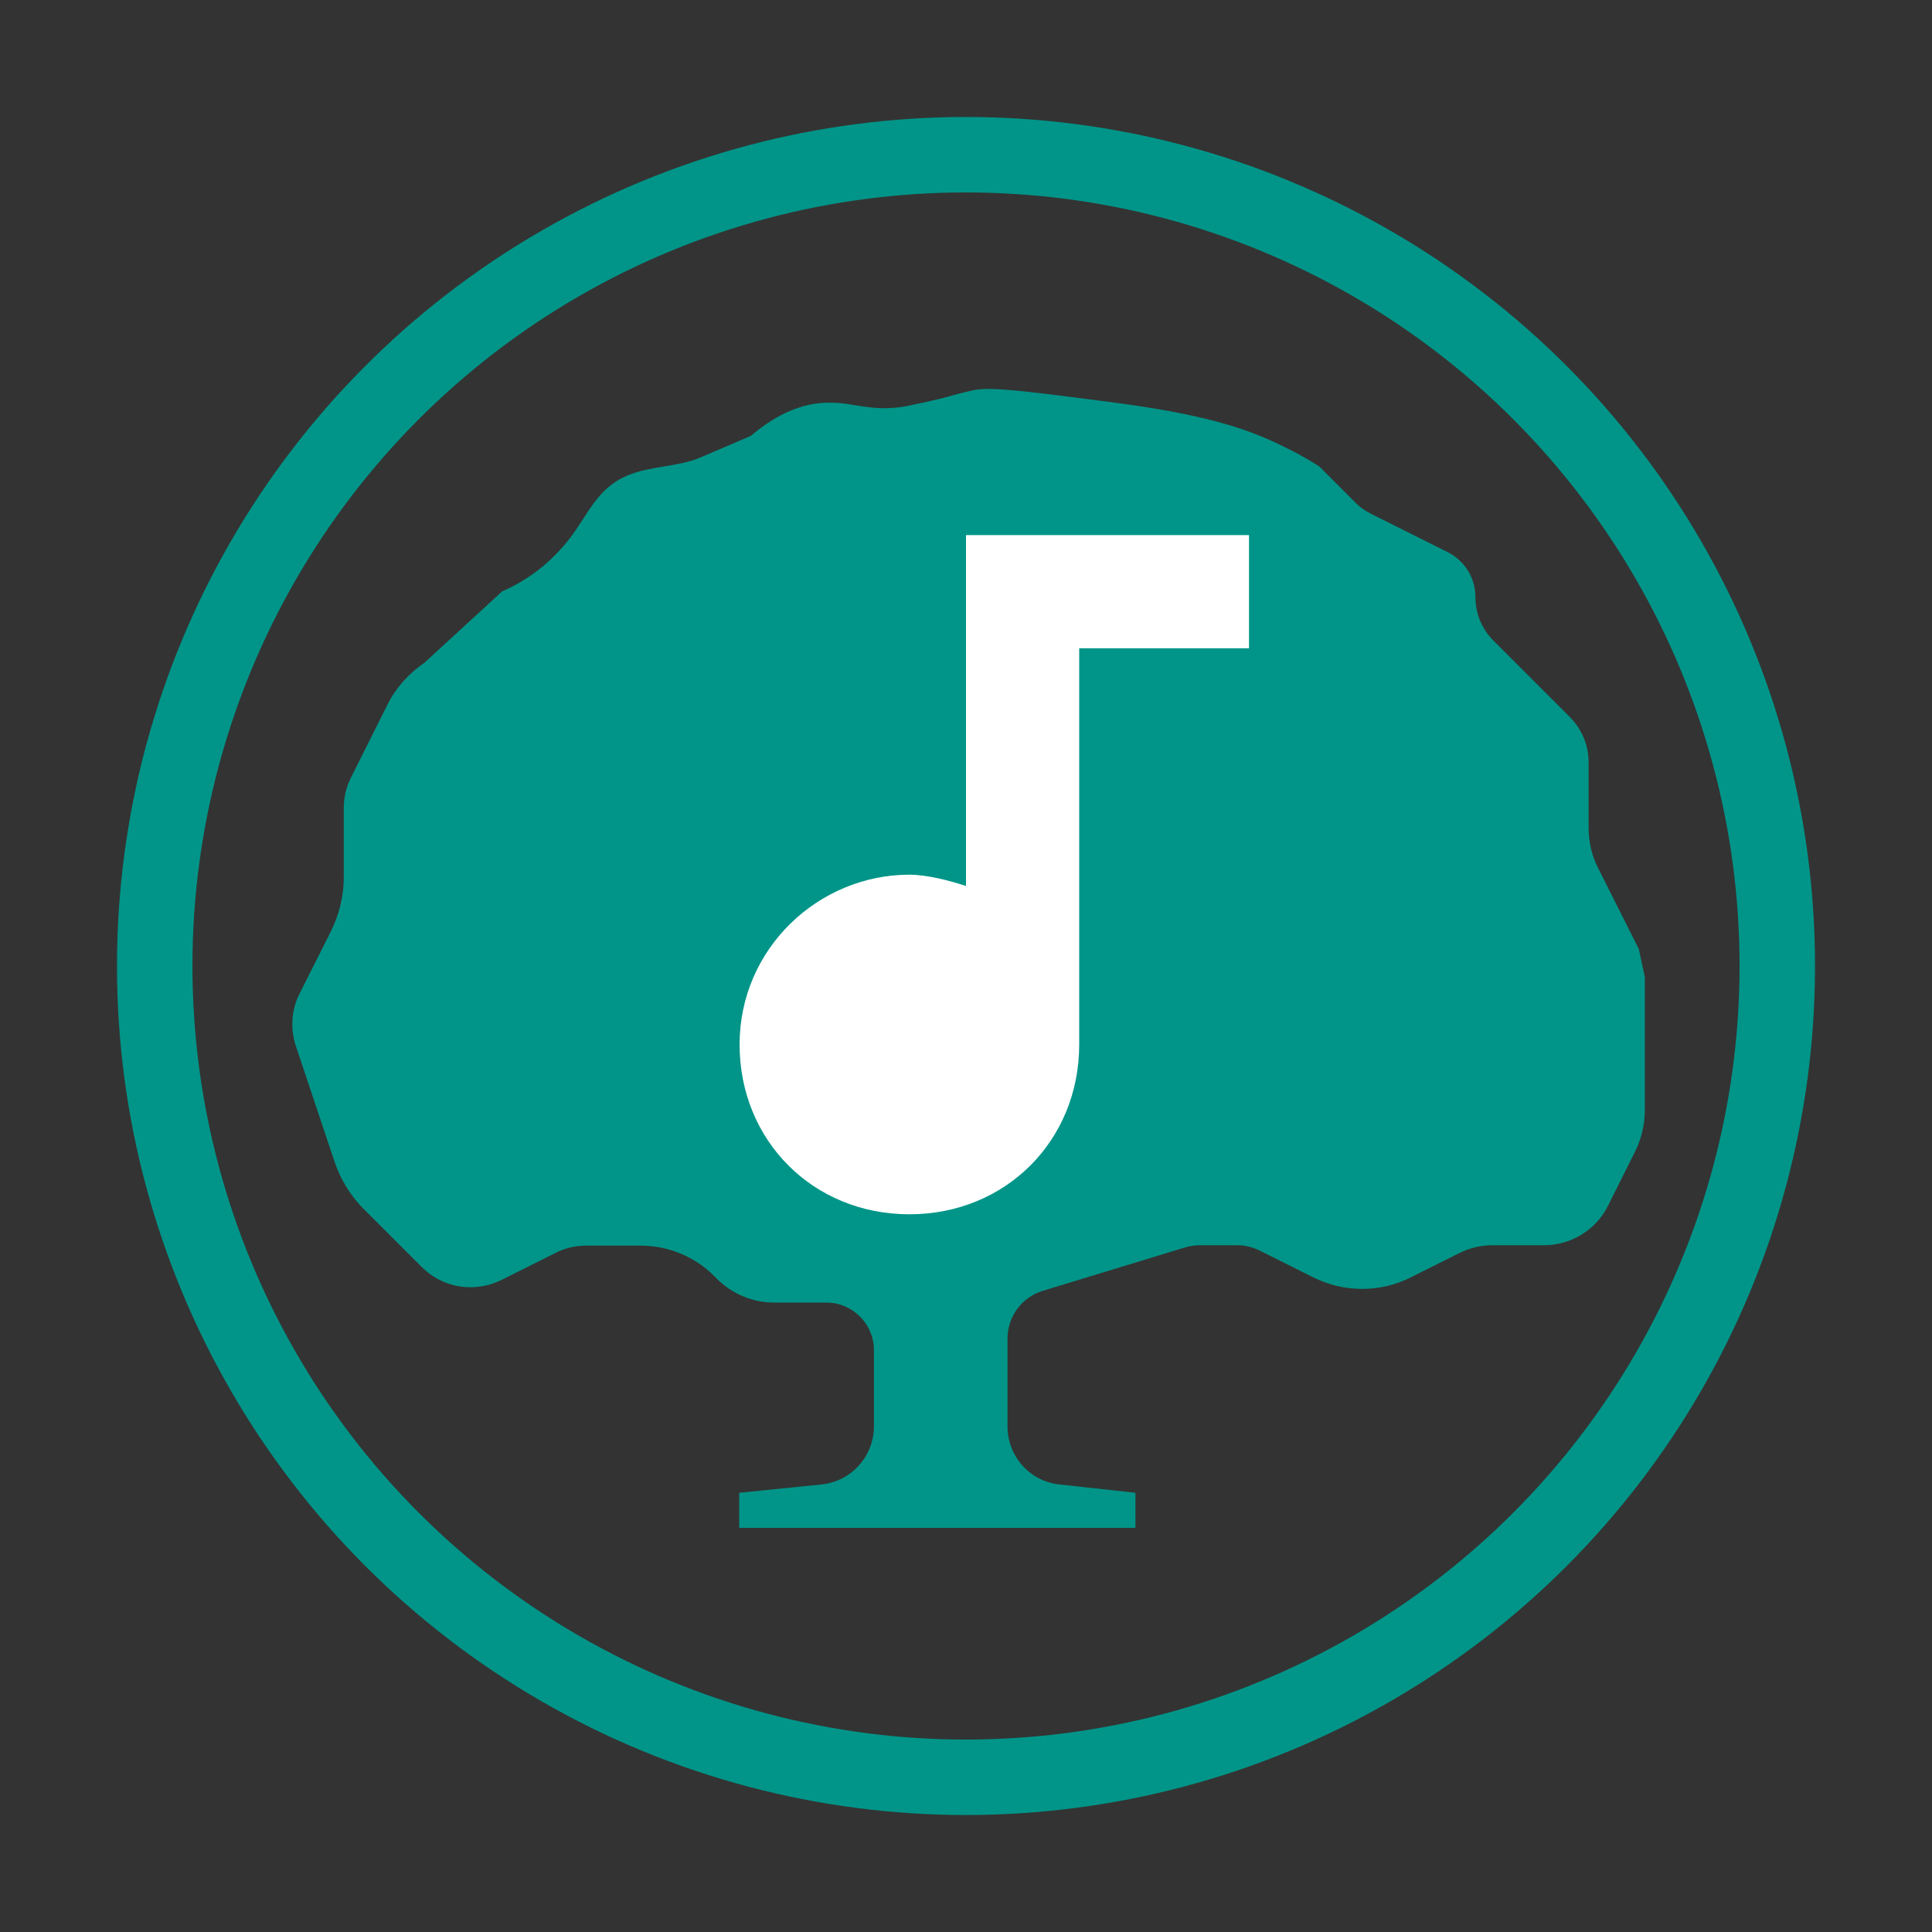 <?xml version="1.0" encoding="utf-8"?>
<!-- Generator: Adobe Illustrator 22.1.0, SVG Export Plug-In . SVG Version: 6.00 Build 0)  -->
<svg version="1.1" xmlns="http://www.w3.org/2000/svg" xmlns:xlink="http://www.w3.org/1999/xlink" x="0px" y="0px"
	 viewBox="0 0 512 512" style="enable-background:new 0 0 512 512;" xml:space="preserve">
<rect x="0" y="0" width="512" height="512" fill="#333333" stroke="none"/>
<style type="text/css">
	.st0{display:none;}
	.st1{display:inline;}
	.st2{fill:#009588;}
	.st3{display:inline;fill:#009588;}
	.st4{fill:none;stroke:#009588;stroke-width:20;stroke-miterlimit:10;}
	.st5{fill:#FFFFFF;}
</style>
<g id="backup" class="st0">
	<g class="st1">
		<g>
			<path class="st2" d="M436,255l-15-30v-30l-30-30v-15l-30-15l-15-15l-60-15h-45l-30,15h-30l-30,30l-45,30l-15,30v30l-15,30l15,45
				l30,30l30-15h30l15,15h30v30l-30,15v15h105v-15l-30-15v-30l45-15h15l30,15l30-15h30l15-30V255z M331,165h-45v105
				c0,25.5-19.5,45-45,45s-45-19.5-45-45s21-45,45-45c4.5,0,10.5,1.5,15,3v-93h75V165z"/>
		</g>
	</g>
</g>
<g id="圖層_2" class="st0">
	<path class="st3" d="M871.6,336.9l2-10.5l1.5-8l-4.5-5l-2.5-6l-2.3-5.9l-3.2-2.1l-4.5-9v-8l-7.5-2.5l-6.5,2.5h-5v-9l-3-0.5l3.5-5
		l1.7-2.7l-3.7-7.3l-10-10.5l-2.8-6.4l-5-0.1l-5.2-5.4h-4.5l-2-7l1.5-2l-4.5-4l-0.5-6.5l-11.5-6l-6,1.5l-5-7h-5.5l-3,3.5l-5-6.5
		l-10.5-8.5l-12.5,1l-9.5,2l-6-5l-16,9.5l-15,1l-8,6l-13,1.5l-12.5,5.5l-1.5,7.5l-11,5h-3l-5,8l-11,5.5l-4,8.5l-7,5v0.5l-8.5,12
		l-2.5,3h0.5l2,4.5l-4.5,5.5l-2,10l2,1L609,294l-2,5.5l0.5,6l-0.5,5l2.5,5l-5.5,7l-7.5,4v0.5l-1.5,8.3l3,1.6l24.5-0.5l12,2.5l14,1.5
		l20.5-1l10.5-4l7,2l12,2.5l12,2.5l10,1l5-1.1c0.5,0.9,0.8,2,0.9,3c0.6,7-9.5,13.8-23.3,16.1h63.8v0c-13.7-0.2-24.4-5.3-25-12.4
		c-0.2-2.4,0.8-4.7,2.6-6.9l4.9,4.4l14-8l8.5,1h18l11.5-4.5l11.5,0.5l5.5,5l10.5,1l12-2.5l4,3.5l4-3.5l1.5-4l8.5-0.5l7.5,4
		L871.6,336.9z"/>
</g>
<g id="圖層_1">
	<circle class="st4" cx="256" cy="256" r="215"/>
	<title>工作區域 1</title>
	<path class="st2" d="M434.3,251.5L423.5,230c-1.7-3.3-2.5-7-2.5-10.7V202c0-4.5-1.8-8.8-5-12l-20.2-20.2c-3.1-3.1-4.8-7.2-4.8-11.6
		c0-5-2.8-9.6-7.4-11.9l-20-10c-1.8-0.9-3.4-2-4.7-3.4l-9.3-9.3c-1.9-1.2-4.8-3-8.5-4.8c-10.8-5.5-22.6-9.1-47.2-12.3
		c-20.9-2.7-31.3-4.1-35.9-3.1c-3.6,0.8-4.9,1.2-7.8,2c-4.4,1.1-8.4,1.9-9.8,2.2c-10,1.9-14.7-1.5-22.8-0.8
		c-4.7,0.4-11.1,2.3-18.6,8.7c-4.4,1.9-8.9,3.8-13.3,5.7c-6.1,2.6-13.2,2.2-19.4,4.8c-6.7,2.8-9.4,8-13.2,13.7
		c-1.8,2.8-4.7,6.5-9,10.2c-4.1,3.4-8,5.5-11,6.8c-6.9,6.3-13.8,12.7-20.7,19c-4.1,2.8-7.5,6.6-9.7,11l-9.7,19.4
		c-1.3,2.5-1.9,5.3-1.9,8.2v18.2c0,5-1.2,9.8-3.4,14.3l-8.3,16.5c-2.2,4.3-2.5,9.3-1,13.9l10.2,30.5c1.6,4.8,4.3,9.3,8,12.9
		l15.2,15.2c5.6,5.6,14,6.9,21.1,3.4l14.4-7.2c2.5-1.3,5.3-1.9,8.2-1.9h14.2c7.4,0,14.5,2.9,19.7,8.2l0.6,0.6c4,4,9.5,6.3,15.2,6.3
		H219c7,0,12.6,5.7,12.6,12.6V378c0,7.9-6,14.6-13.9,15.4l-21.8,2.2v9.3h105v-9.3l-20.1-2.2c-7.9-0.8-13.8-7.5-13.8-15.4v-23.3
		c0-5.8,3.8-10.9,9.3-12.6l37.7-11.5c1.3-0.4,2.6-0.6,4-0.6h10c1.9,0,3.8,0.5,5.6,1.3l14.4,7.2c8.2,4.1,17.8,4.1,25.9,0l12.8-6.4
		c2.8-1.4,5.8-2.1,8.9-2.1h13.6c7.1,0,13.7-4,16.9-10.4l7.1-14.2c1.8-3.5,2.7-7.4,2.7-11.3v-35.2C435.4,256.4,434.8,254,434.3,251.5
		z"/>
	<path class="st5" d="M331,171.8h-45v105c0,25.5-19.5,45-45,45s-45-19.5-45-45s21-45,45-45c4.5,0,10.5,1.5,15,3v-93h75V171.8z"/>
</g>
</svg>
